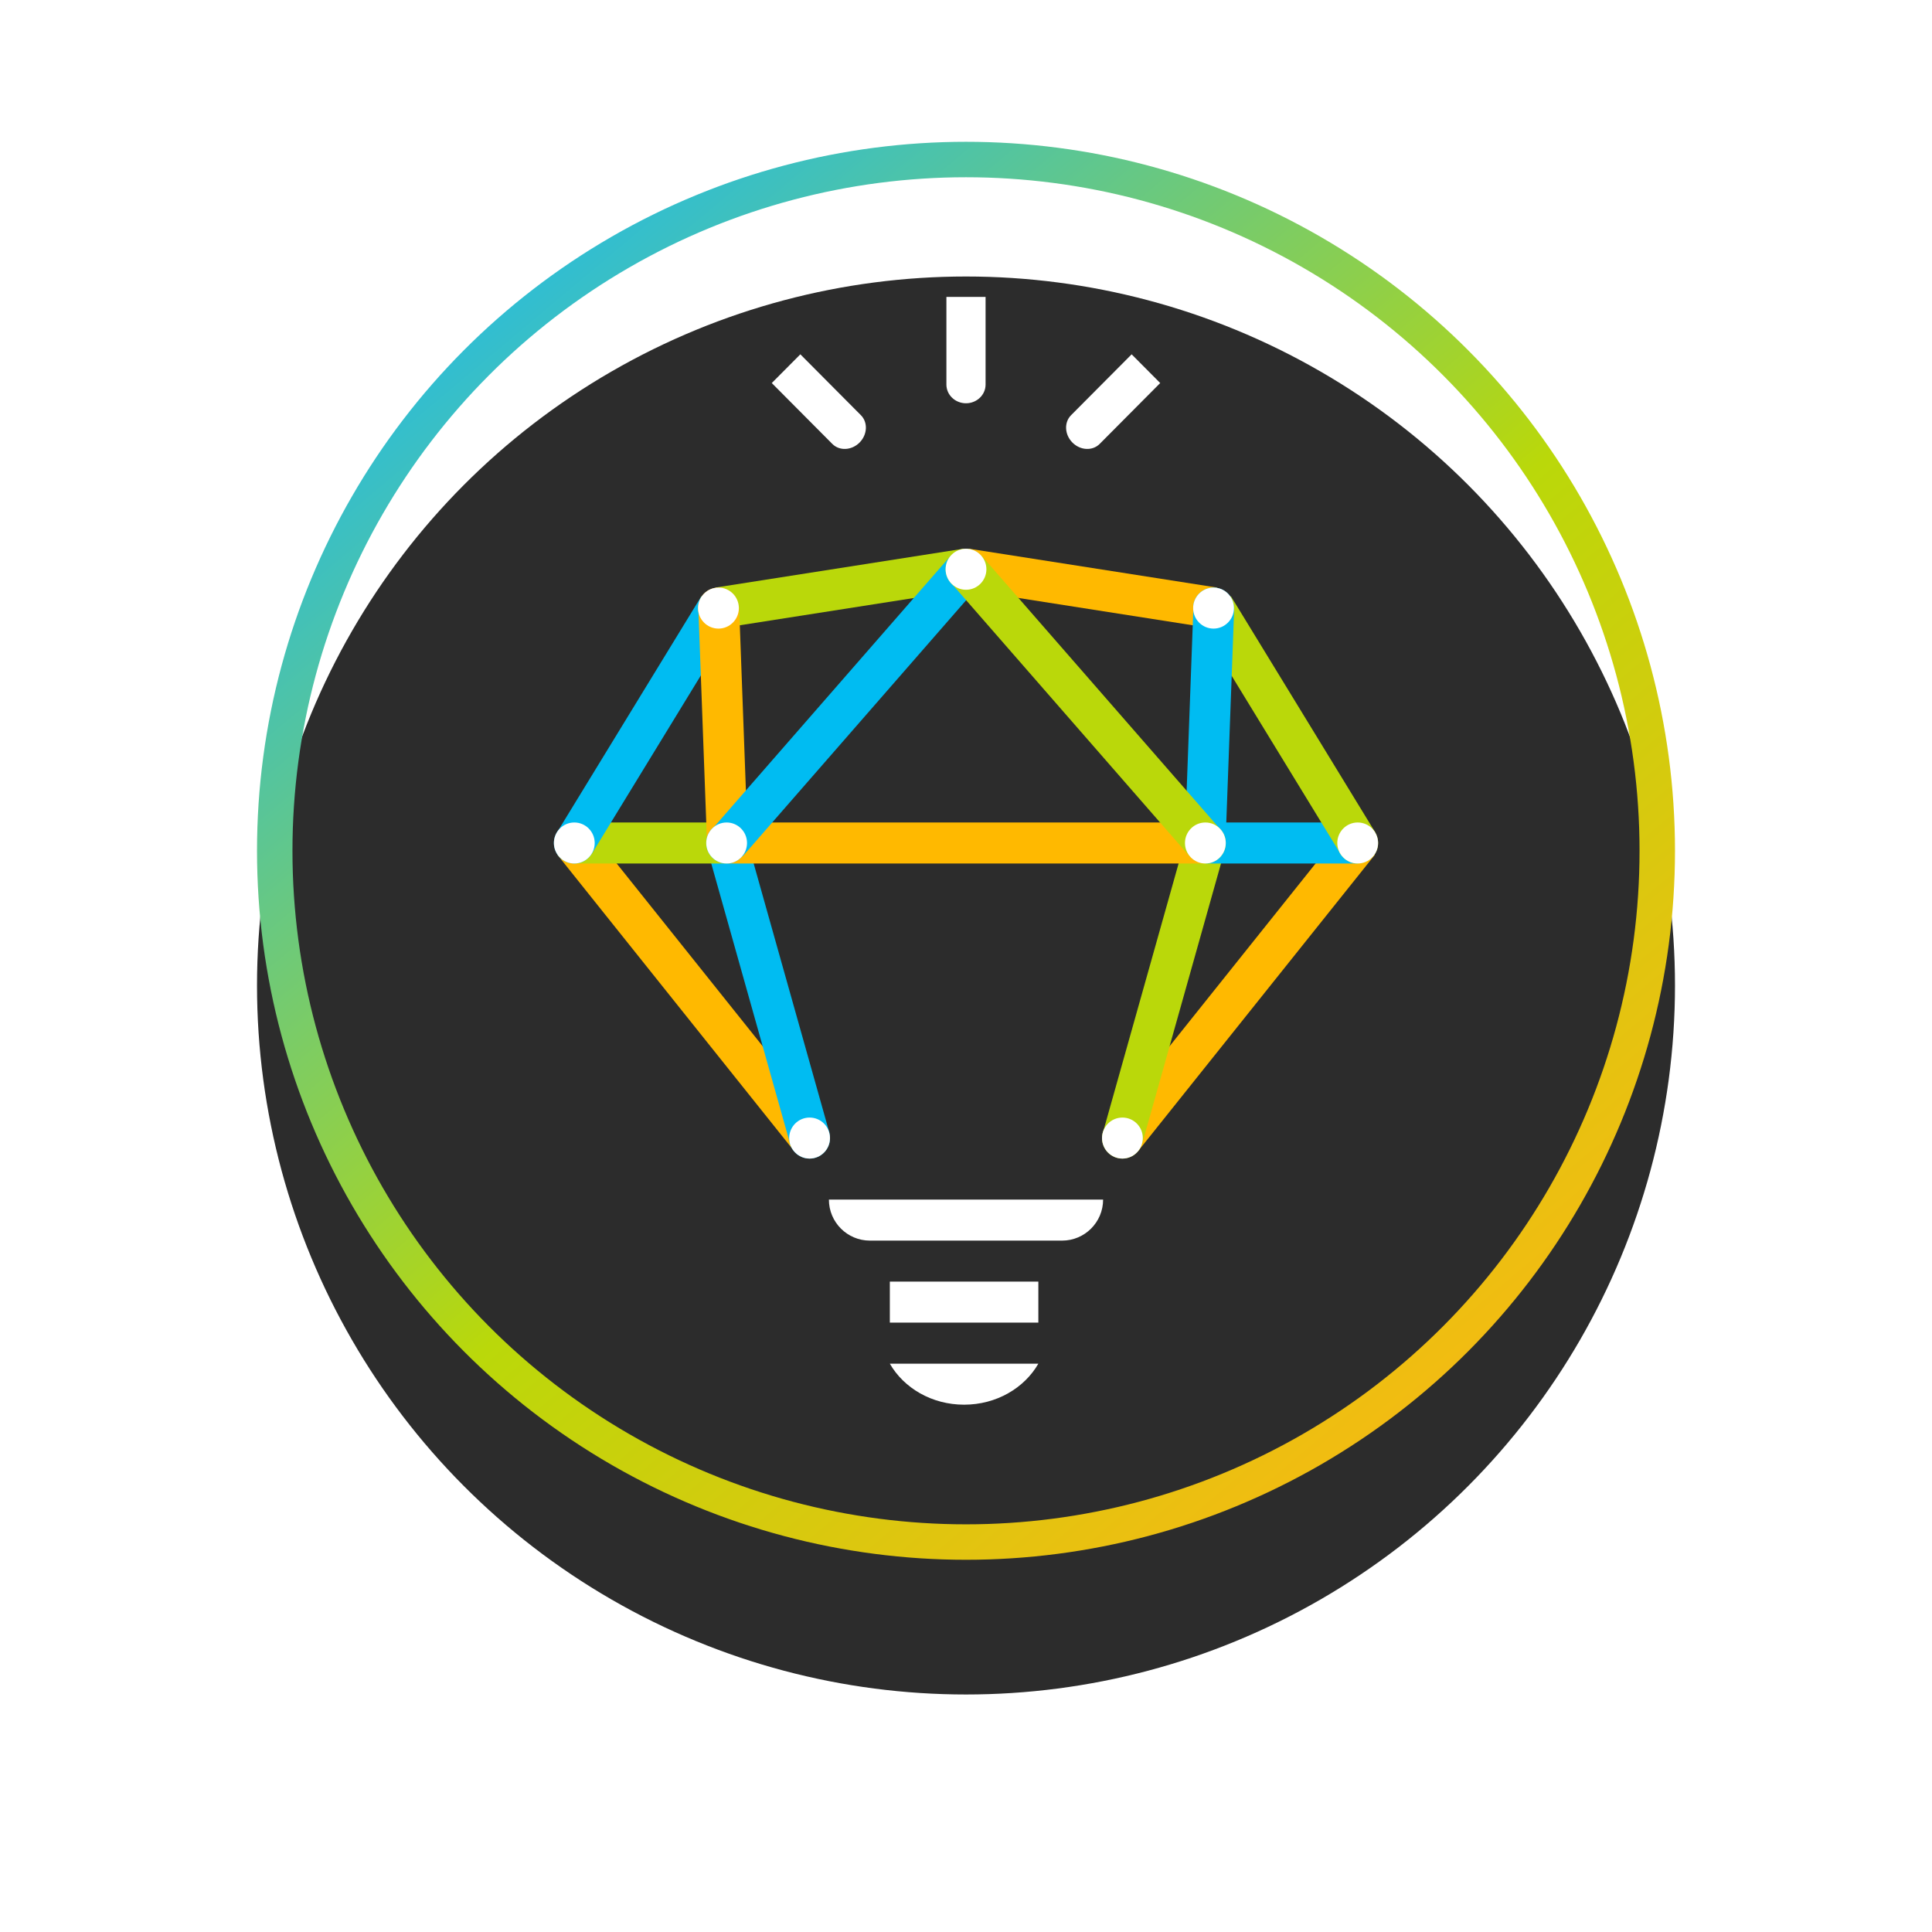 <svg width="436" height="436" viewBox="0 0 436 436" fill="none" xmlns="http://www.w3.org/2000/svg">
<g filter="url(#filter0_dd_896_410)">
<circle cx="218" cy="192" r="160" fill="#2C2C2C"/>
</g>
<path d="M179.236 259.791L186.414 253.994L133.008 187.158L125.83 192.956L179.236 259.791Z" fill="#FFB900"/>
<path d="M256.825 259.791L249.646 253.994L303.052 187.158L310.231 192.956L256.825 259.791Z" fill="#FFB900"/>
<path d="M178.333 258.213L187.193 255.694L168.409 188.92L159.549 191.439L178.333 258.213Z" fill="#00BCF2"/>
<path d="M257.728 258.213L248.867 255.694L267.651 188.92L276.512 191.439L257.728 258.213Z" fill="#BAD80A"/>
<path d="M129.604 194.87V185.613H164.041V194.87H129.604Z" fill="#BAD80A"/>
<path d="M272.08 194.87V185.613H306.456V194.87H272.08Z" fill="#00BCF2"/>
<path d="M164.164 194.87V185.613H272.02V194.87H164.164Z" fill="#FFB900"/>
<path d="M133.526 192.726L125.682 187.879L158.278 134.559L166.122 139.406L133.526 192.726Z" fill="#00BCF2"/>
<path d="M302.536 192.726L310.381 187.879L277.785 134.559L269.94 139.406L302.536 192.726Z" fill="#BAD80A"/>
<path d="M162.908 141.742L161.49 132.595L217.413 123.832L218.831 132.979L162.908 141.742Z" fill="#BAD80A"/>
<path d="M273.215 141.742L274.633 132.595L218.71 123.832L217.292 132.979L273.215 141.742Z" fill="#FFB900"/>
<path d="M157.6 137.281L166.801 136.938L168.766 190.196L159.564 190.539L157.6 137.281Z" fill="#FFB900"/>
<path d="M278.523 137.281L269.322 136.938L267.357 190.196L276.559 190.539L278.523 137.281Z" fill="#00BCF2"/>
<path d="M167.565 193.293L160.643 187.189L214.54 125.414L221.462 131.518L167.565 193.293Z" fill="#00BCF2"/>
<path d="M268.498 193.293L275.42 187.189L221.523 125.414L214.601 131.518L268.498 193.293Z" fill="#BAD80A"/>
<path fill-rule="evenodd" clip-rule="evenodd" d="M222.418 67V86.787C222.418 89.118 220.439 91.007 217.998 91.007C215.557 91.007 213.578 89.118 213.578 86.787V67H222.418ZM174.168 86.442L180.616 79.96L194.285 93.702C195.895 95.32 195.757 98.084 193.976 99.874C192.195 101.664 189.447 101.803 187.837 100.185L174.168 86.442ZM248.158 100.185L261.827 86.442L255.38 79.96L241.71 93.702C240.1 95.32 240.239 98.084 242.019 99.874C243.8 101.664 246.548 101.803 248.158 100.185Z" fill="white"/>
<path fill-rule="evenodd" clip-rule="evenodd" d="M187.062 270.715H248.94C248.94 275.827 244.795 279.972 239.683 279.972H196.32C191.207 279.972 187.062 275.827 187.062 270.715ZM234.329 307.743C231.172 313.245 224.852 317 217.571 317C210.289 317 203.97 313.245 200.812 307.743H234.329ZM200.812 289.228V298.485H234.329V289.228H200.812Z" fill="white"/>
<path d="M273.862 141.859C276.404 141.859 278.466 139.786 278.466 137.23C278.466 134.674 276.404 132.602 273.862 132.602C271.319 132.602 269.258 134.674 269.258 137.23C269.258 139.786 271.319 141.859 273.862 141.859Z" fill="#00BCF2"/>
<path d="M129.604 194.87C132.147 194.87 134.208 192.798 134.208 190.242C134.208 187.686 132.147 185.613 129.604 185.613C127.061 185.613 125 187.686 125 190.242C125 192.798 127.061 194.87 129.604 194.87Z" fill="#00BCF2"/>
<path d="M218 133.095C220.543 133.095 222.604 131.023 222.604 128.466C222.604 125.91 220.543 123.838 218 123.838C215.458 123.838 213.396 125.91 213.396 128.466C213.396 131.023 215.458 133.095 218 133.095Z" fill="#BAD80A"/>
<path d="M272.02 194.87C274.563 194.87 276.624 192.798 276.624 190.242C276.624 187.686 274.563 185.613 272.02 185.613C269.477 185.613 267.416 187.686 267.416 190.242C267.416 192.798 269.477 194.87 272.02 194.87Z" fill="#BAD80A"/>
<path d="M163.979 194.87C166.522 194.87 168.583 192.798 168.583 190.242C168.583 187.686 166.522 185.613 163.979 185.613C161.436 185.613 159.375 187.686 159.375 190.242C159.375 192.798 161.436 194.87 163.979 194.87Z" fill="#00BCF2"/>
<path d="M182.704 261.46C185.246 261.46 187.308 259.388 187.308 256.832C187.308 254.275 185.246 252.203 182.704 252.203C180.161 252.203 178.1 254.275 178.1 256.832C178.1 259.388 180.161 261.46 182.704 261.46Z" fill="#00BCF2"/>
<path d="M253.297 261.46C255.84 261.46 257.901 259.388 257.901 256.832C257.901 254.275 255.84 252.203 253.297 252.203C250.755 252.203 248.693 254.275 248.693 256.832C248.693 259.388 250.755 261.46 253.297 261.46Z" fill="#BAD80A"/>
<path d="M162.137 141.859C164.68 141.859 166.741 139.786 166.741 137.23C166.741 134.674 164.68 132.602 162.137 132.602C159.594 132.602 157.533 134.674 157.533 137.23C157.533 139.786 159.594 141.859 162.137 141.859Z" fill="#FFB900"/>
<path d="M306.395 194.87C308.938 194.87 310.999 192.798 310.999 190.242C310.999 187.686 308.938 185.613 306.395 185.613C303.852 185.613 301.791 187.686 301.791 190.242C301.791 192.798 303.852 194.87 306.395 194.87Z" fill="#BAD80A"/>
<path d="M273.862 141.859C276.404 141.859 278.466 139.786 278.466 137.23C278.466 134.674 276.404 132.602 273.862 132.602C271.319 132.602 269.258 134.674 269.258 137.23C269.258 139.786 271.319 141.859 273.862 141.859Z" fill="white"/>
<path d="M129.604 194.87C132.147 194.87 134.208 192.798 134.208 190.242C134.208 187.686 132.147 185.613 129.604 185.613C127.061 185.613 125 187.686 125 190.242C125 192.798 127.061 194.87 129.604 194.87Z" fill="white"/>
<path d="M218 133.095C220.543 133.095 222.604 131.023 222.604 128.466C222.604 125.91 220.543 123.838 218 123.838C215.458 123.838 213.396 125.91 213.396 128.466C213.396 131.023 215.458 133.095 218 133.095Z" fill="white"/>
<path d="M272.02 194.87C274.563 194.87 276.624 192.798 276.624 190.242C276.624 187.686 274.563 185.613 272.02 185.613C269.477 185.613 267.416 187.686 267.416 190.242C267.416 192.798 269.477 194.87 272.02 194.87Z" fill="white"/>
<path d="M163.979 194.87C166.522 194.87 168.583 192.798 168.583 190.242C168.583 187.686 166.522 185.613 163.979 185.613C161.436 185.613 159.375 187.686 159.375 190.242C159.375 192.798 161.436 194.87 163.979 194.87Z" fill="white"/>
<path d="M182.704 261.46C185.246 261.46 187.308 259.388 187.308 256.832C187.308 254.275 185.246 252.203 182.704 252.203C180.161 252.203 178.1 254.275 178.1 256.832C178.1 259.388 180.161 261.46 182.704 261.46Z" fill="white"/>
<path d="M253.297 261.46C255.84 261.46 257.901 259.388 257.901 256.832C257.901 254.275 255.84 252.203 253.297 252.203C250.755 252.203 248.693 254.275 248.693 256.832C248.693 259.388 250.755 261.46 253.297 261.46Z" fill="white"/>
<path d="M162.137 141.859C164.68 141.859 166.741 139.786 166.741 137.23C166.741 134.674 164.68 132.602 162.137 132.602C159.594 132.602 157.533 134.674 157.533 137.23C157.533 139.786 159.594 141.859 162.137 141.859Z" fill="white"/>
<path d="M306.395 194.87C308.938 194.87 310.999 192.798 310.999 190.242C310.999 187.686 308.938 185.613 306.395 185.613C303.852 185.613 301.791 187.686 301.791 190.242C301.791 192.798 303.852 194.87 306.395 194.87Z" fill="white"/>
<circle cx="218" cy="192" r="156" stroke="url(#paint0_linear_896_410)" stroke-width="8"/>
<defs>
<filter id="filter0_dd_896_410" x="0.4" y="1.90735e-06" width="435.2" height="435.2" filterUnits="userSpaceOnUse" color-interpolation-filters="sRGB">
<feFlood flood-opacity="0" result="BackgroundImageFix"/>
<feColorMatrix in="SourceAlpha" type="matrix" values="0 0 0 0 0 0 0 0 0 0 0 0 0 0 0 0 0 0 127 0" result="hardAlpha"/>
<feOffset dy="25.6"/>
<feGaussianBlur stdDeviation="28.8"/>
<feColorMatrix type="matrix" values="0 0 0 0 0 0 0 0 0 0 0 0 0 0 0 0 0 0 0.22 0"/>
<feBlend mode="normal" in2="BackgroundImageFix" result="effect1_dropShadow_896_410"/>
<feColorMatrix in="SourceAlpha" type="matrix" values="0 0 0 0 0 0 0 0 0 0 0 0 0 0 0 0 0 0 127 0" result="hardAlpha"/>
<feOffset dy="4.8"/>
<feGaussianBlur stdDeviation="7.2"/>
<feColorMatrix type="matrix" values="0 0 0 0 0 0 0 0 0 0 0 0 0 0 0 0 0 0 0.18 0"/>
<feBlend mode="normal" in2="effect1_dropShadow_896_410" result="effect2_dropShadow_896_410"/>
<feBlend mode="normal" in="SourceGraphic" in2="effect2_dropShadow_896_410" result="shape"/>
</filter>
<linearGradient id="paint0_linear_896_410" x1="96.621" y1="52.69" x2="335.241" y2="336.828" gradientUnits="userSpaceOnUse">
<stop stop-color="#1EBAED"/>
<stop offset="0.542" stop-color="#BAD80A"/>
<stop offset="1" stop-color="#FCB713"/>
<stop offset="1" stop-color="#1EBAED"/>
</linearGradient>
</defs>
</svg>

